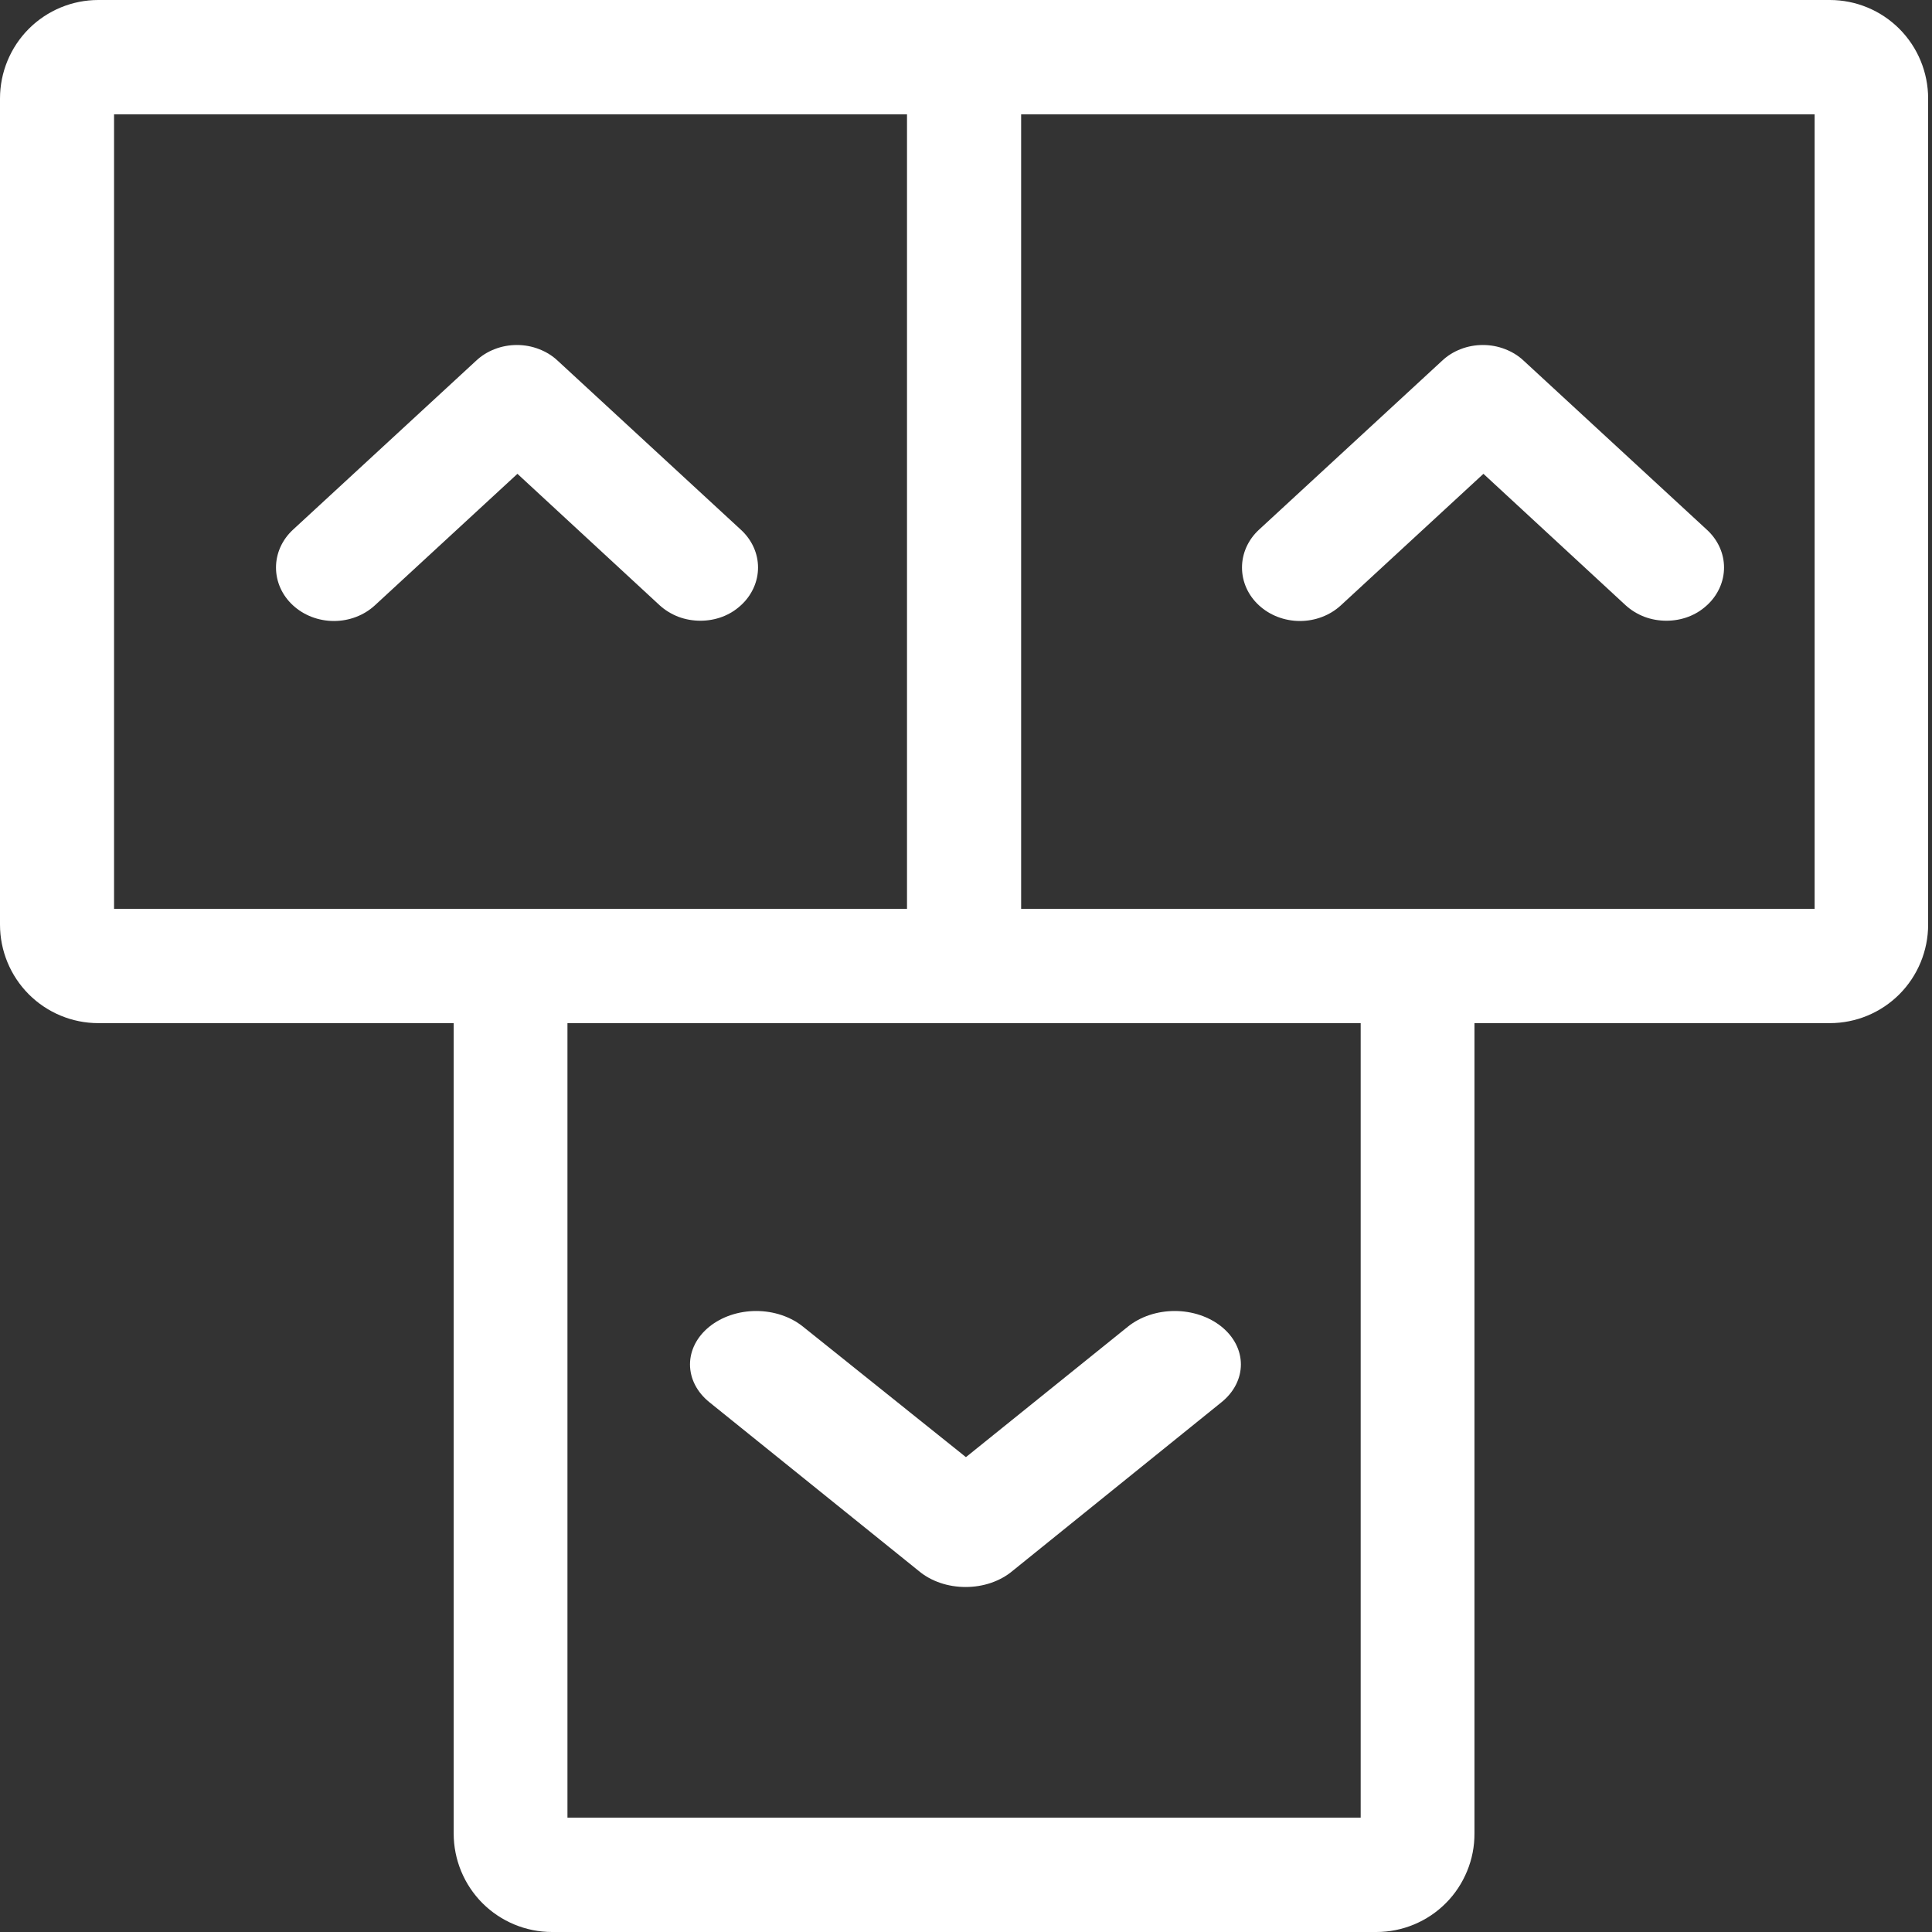 <svg width="28" height="28" viewBox="0 0 28 28" fill="none" xmlns="http://www.w3.org/2000/svg">
<rect x="0" y="0" width="28" height="28" fill="#333333" stroke="none"/>
<path d="M11.638 19.227C11.458 19.082 11.214 19 10.959 19C10.705 19 10.461 19.082 10.281 19.227C10.101 19.372 10 19.569 10 19.774C10 19.98 10.101 20.177 10.281 20.322L13.316 22.768C13.404 22.842 13.509 22.9 13.626 22.94C13.742 22.98 13.868 23 13.994 23C14.121 23 14.246 22.98 14.363 22.94C14.479 22.9 14.585 22.842 14.673 22.768L17.703 20.322C17.883 20.177 17.984 19.98 17.984 19.774C17.984 19.569 17.883 19.372 17.703 19.227C17.523 19.082 17.279 19 17.025 19C16.77 19 16.526 19.082 16.346 19.227L13.999 21.118L11.638 19.227Z" fill="white"/>
<path d="M23.561 8.773C23.639 8.844 23.731 8.9 23.832 8.939C23.933 8.977 24.041 8.996 24.151 8.996C24.26 8.996 24.367 8.977 24.468 8.939C24.569 8.901 24.66 8.844 24.737 8.773C24.816 8.702 24.878 8.616 24.921 8.522C24.964 8.428 24.986 8.327 24.986 8.225C24.986 8.123 24.964 8.022 24.921 7.928C24.878 7.834 24.816 7.749 24.737 7.677L22.085 5.23C22.008 5.157 21.915 5.099 21.813 5.06C21.711 5.02 21.602 5 21.491 5C21.381 5 21.271 5.02 21.169 5.06C21.067 5.099 20.975 5.157 20.898 5.23L18.246 7.677C18.088 7.823 18 8.02 18 8.225C18 8.431 18.088 8.628 18.246 8.773C18.403 8.918 18.617 9 18.84 9C19.062 9 19.276 8.918 19.433 8.773L21.499 6.867L23.561 8.773Z" fill="white"/>
<path d="M9.561 8.773C9.639 8.844 9.731 8.9 9.832 8.939C9.933 8.977 10.041 8.996 10.151 8.996C10.26 8.996 10.367 8.977 10.468 8.939C10.569 8.901 10.66 8.844 10.737 8.773C10.816 8.702 10.878 8.616 10.921 8.522C10.964 8.428 10.986 8.327 10.986 8.225C10.986 8.123 10.964 8.022 10.921 7.928C10.878 7.834 10.816 7.749 10.737 7.677L8.085 5.23C8.008 5.157 7.915 5.099 7.813 5.06C7.711 5.02 7.602 5 7.491 5C7.381 5 7.271 5.02 7.169 5.06C7.067 5.099 6.975 5.157 6.898 5.23L4.246 7.677C4.088 7.823 4 8.02 4 8.225C4 8.431 4.088 8.628 4.246 8.773C4.403 8.918 4.617 9 4.84 9C5.062 9 5.276 8.918 5.433 8.773L7.499 6.867L9.561 8.773Z" fill="white"/>
<path d="M26.519 0H1.425C1.047 0 0.685 0.15 0.417 0.418C0.15 0.686 0 1.049 0 1.428V13.4C0 13.779 0.15 14.142 0.417 14.41C0.685 14.678 1.047 14.828 1.425 14.828H6.575V26.572C6.575 26.951 6.725 27.314 6.992 27.582C7.259 27.849 7.622 28 8 28H19.948C20.135 28 20.32 27.963 20.493 27.891C20.666 27.819 20.823 27.714 20.955 27.581C21.087 27.449 21.191 27.291 21.262 27.118C21.334 26.945 21.37 26.759 21.369 26.572V14.828H26.519C26.897 14.828 27.259 14.678 27.527 14.41C27.794 14.142 27.944 13.779 27.944 13.4V1.428C27.944 1.049 27.794 0.686 27.527 0.418C27.259 0.15 26.897 0 26.519 0V0ZM1.653 1.657H13.145V13.172H1.653V1.657ZM19.72 26.343H8.224V14.828H19.72V26.343ZM26.299 13.172H14.799V1.657H26.299V13.172Z" fill="white"/>
</svg>
